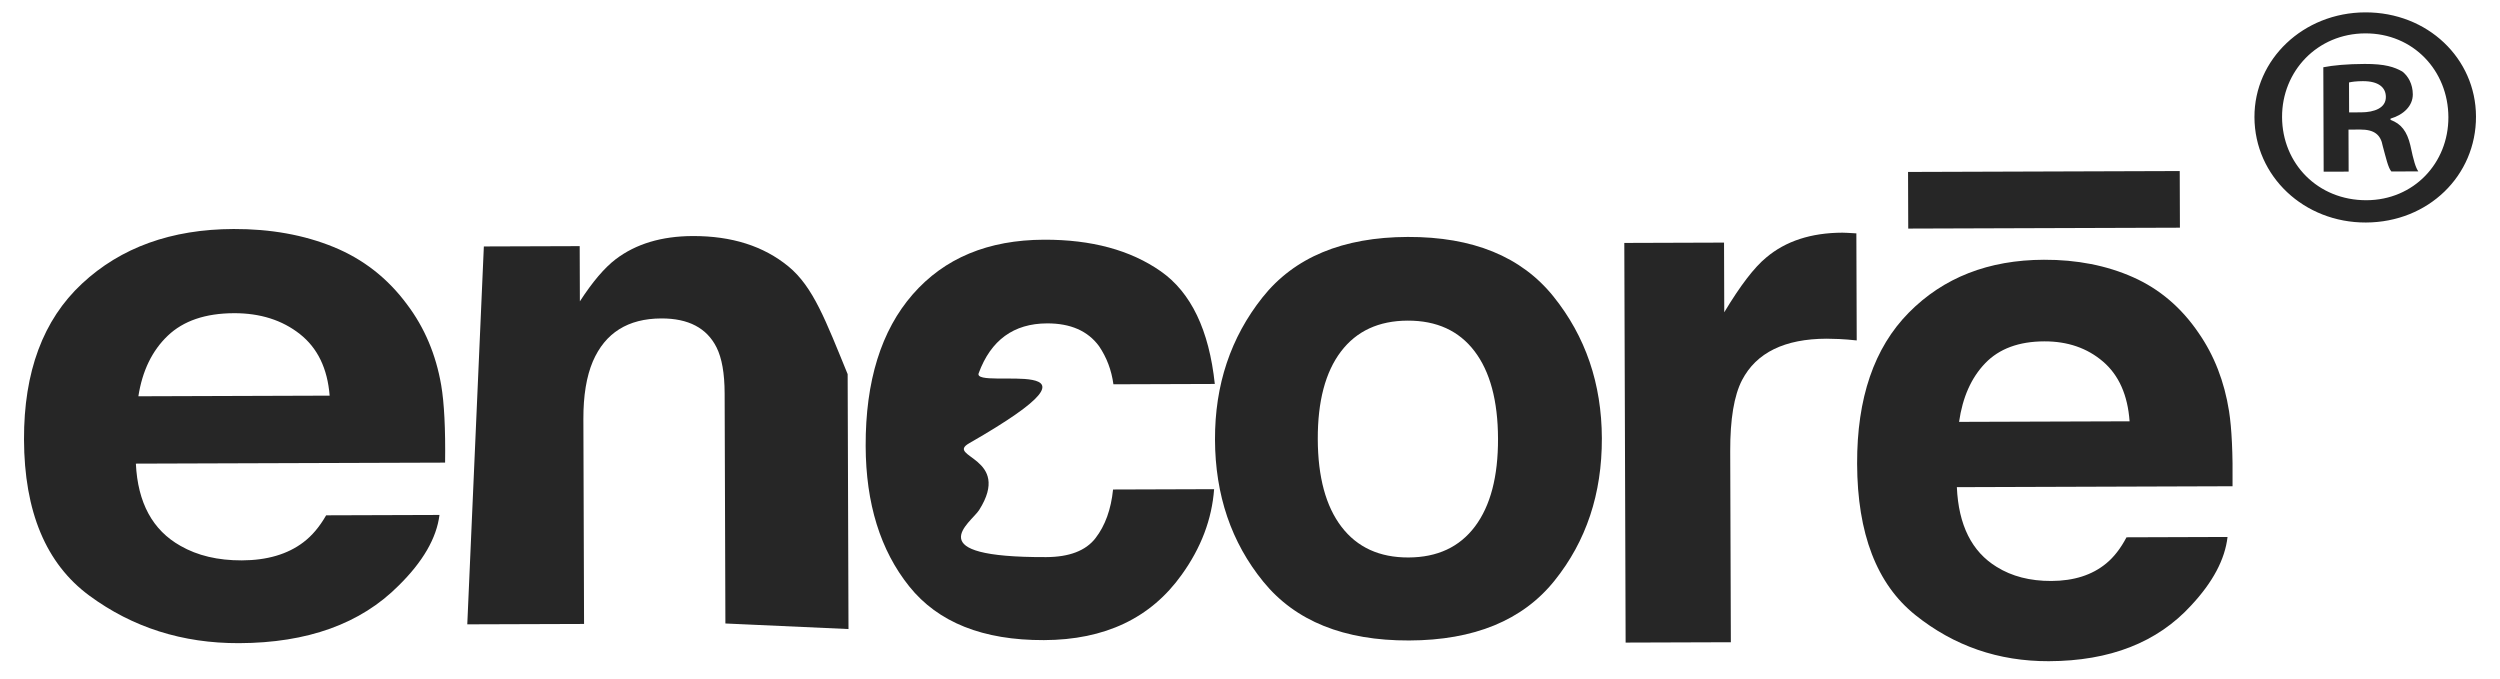 <?xml version="1.0" encoding="utf-8"?>
<!-- Generator: Adobe Illustrator 17.0.0, SVG Export Plug-In . SVG Version: 6.00 Build 0)  -->
<!DOCTYPE svg PUBLIC "-//W3C//DTD SVG 1.1//EN" "http://www.w3.org/Graphics/SVG/1.1/DTD/svg11.dtd">
<svg version="1.1" id="Layer_1" xmlns="http://www.w3.org/2000/svg" xmlns:xlink="http://www.w3.org/1999/xlink" x="0px" y="0px"
	 width="530px" height="144px" viewBox="0 0 530 144" enable-background="new 0 0 530 144" xml:space="preserve">
<g>
	<path fill="#262626" d="M167.151,56.488c5.268,4.326,7.918,11.522,12.551,22.832l0.178,54.038l-26.097-1.179l-0.161-48.81
		c-0.014-4.221-0.584-7.458-1.712-9.713c-2.062-4.117-5.966-6.166-11.714-6.147c-7.065,0.023-11.903,3.058-14.513,9.104
		c-1.354,3.195-2.023,7.272-2.007,12.228l0.143,43.437l-24.757,0.082l3.512-80.112l20.319-0.067l0.039,11.706
		c2.673-4.132,5.206-7.109,7.595-8.934c4.289-3.253,9.734-4.891,16.332-4.912C155.118,50.013,161.881,52.162,167.151,56.488z"/>
	<path fill="#262626" d="M236.044,81.469c-0.403-2.992-1.42-5.689-3.051-8.089c-2.375-3.231-6.044-4.839-11.013-4.822
		c-7.086,0.023-11.921,3.549-14.505,10.575c-1.366,3.727,32.419-4.902-2.017,14.84c-5.098,2.923,9.212,2.976,2.112,14.167
		c-1.7,2.68-13.222,10.057,14.202,9.967c4.921-0.016,8.41-1.354,10.467-4.012c2.057-2.657,3.3-6.095,3.731-10.319l21.423-0.071
		c-0.471,6.383-2.761,12.428-6.868,18.134c-6.554,9.2-16.29,13.823-29.211,13.865c-12.921,0.043-22.441-3.755-28.556-11.392
		c-6.118-7.636-9.197-17.554-9.237-29.752c-0.045-13.765,3.284-24.489,9.989-32.167c6.705-7.679,15.979-11.537,27.821-11.576
		c10.07-0.033,18.32,2.198,24.746,6.692c6.426,4.495,10.247,12.458,11.463,23.889L236.044,81.469z"/>
	<path fill="#262626" d="M329.531,123.136c-6.744,8.385-17.013,12.599-30.804,12.645c-13.793,0.045-24.09-4.101-30.889-12.442
		c-6.802-8.338-10.22-18.391-10.259-30.161c-0.038-11.572,3.314-21.613,10.06-30.119c6.744-8.505,17.013-12.782,30.806-12.828
		c13.791-0.045,24.088,4.164,30.887,12.624c6.802,8.462,10.223,18.48,10.261,30.052
		C339.632,104.678,336.278,114.753,329.531,123.136z M312.708,111.595c3.274-4.373,4.899-10.577,4.872-18.615
		c-0.027-8.038-1.692-14.22-4.995-18.547c-3.303-4.325-8.021-6.48-14.156-6.46c-6.137,0.02-10.851,2.206-14.15,6.553
		c-3.299,4.348-4.936,10.541-4.91,18.579c0.027,8.038,1.705,14.231,5.032,18.582c3.327,4.351,8.056,6.517,14.193,6.497
		C304.73,118.165,309.434,115.968,312.708,111.595z"/>
	<path fill="#262626" d="M452.202,58.766c5.607,2.489,10.242,6.432,13.907,11.826c3.302,4.757,5.452,10.281,6.449,16.569
		c0.575,3.686,0.823,8.993,0.742,15.924l-58.445,0.193c0.353,8.049,3.168,13.683,8.446,16.905c3.213,2.003,7.071,2.996,11.58,2.981
		c4.781-0.016,8.66-1.254,11.639-3.72c1.624-1.33,3.058-3.176,4.3-5.536l21.42-0.071c-0.548,4.763-3.126,9.606-7.73,14.531
		c-7.164,7.826-17.214,11.763-30.152,11.805c-10.68,0.035-20.114-3.227-28.299-9.782c-8.185-6.555-12.301-17.251-12.35-32.086
		c-0.046-13.901,3.603-24.574,10.948-32.015c7.345-7.442,16.899-11.183,28.659-11.222C440.301,55.045,446.596,56.278,452.202,58.766
		z M420.873,76.995c-2.957,3.067-4.804,7.213-5.55,12.441l36.15-0.119c-0.401-5.569-2.278-9.79-5.633-12.662
		c-3.355-2.873-7.508-4.303-12.459-4.286C427.996,72.386,423.828,73.929,420.873,76.995z"/>
	<g>
		<path fill="#262626" d="M391.644,49.364c0.285,0.025,0.92,0.062,1.905,0.11l0.075,22.697c-1.4-0.151-2.644-0.25-3.732-0.299
			c-1.088-0.048-1.969-0.071-2.643-0.069c-8.913,0.029-14.889,2.951-17.927,8.765c-1.699,3.27-2.538,8.3-2.515,15.088l0.134,40.498
			l-22.309,0.074l-0.279-84.726l21.143-0.07l0.049,14.769c3.402-5.66,6.368-9.53,8.901-11.611c4.134-3.486,9.518-5.239,16.151-5.261
			C391.009,49.327,391.359,49.339,391.644,49.364z"/>
	</g>
	<g>
		<path fill="#262626" d="M404.507,36.452l57.596-0.19l0.04,12.007l-57.596,0.19L404.507,36.452z"/>
	</g>
	<g>
		<path fill="#262626" d="M524.91,24.684c0.041,12.556-10.099,22.445-23.338,22.489c-13.101,0.043-23.587-9.777-23.629-22.334
			c-0.04-12.286,10.381-22.175,23.482-22.218C514.664,2.577,524.87,12.398,524.91,24.684z M483.797,24.819
			c0.033,9.856,7.584,17.662,17.897,17.628c10.035-0.033,17.397-7.888,17.365-17.609c-0.032-9.855-7.447-17.796-17.62-17.762
			C491.264,7.109,483.765,15.099,483.797,24.819z M497.911,36.383l-5.295,0.017l-0.073-22.141c2.089-0.412,5.014-0.692,8.777-0.704
			c4.319-0.014,6.275,0.654,7.95,1.594c1.257,0.941,2.238,2.693,2.245,4.853c0.008,2.43-1.936,4.327-4.721,5.146l0.001,0.27
			c2.234,0.803,3.493,2.419,4.199,5.387c0.708,3.372,1.131,4.721,1.69,5.529l-5.713,0.019c-0.7-0.808-1.125-2.832-1.83-5.394
			c-0.427-2.428-1.824-3.504-4.75-3.495l-2.509,0.008L497.911,36.383z M498.01,23.828l2.509-0.008
			c2.926-0.01,5.292-0.962,5.284-3.258c-0.007-2.024-1.543-3.369-4.89-3.358c-1.394,0.005-2.369,0.143-2.925,0.279L498.01,23.828z"
			/>
	</g>
	<path fill="#262626" d="M70.71,52.36c6.288,2.566,11.486,6.632,15.595,12.196c3.702,4.907,6.112,10.604,7.228,17.091
		c0.644,3.802,0.92,9.277,0.827,16.428l-65.555,0.216c0.393,8.304,3.549,14.115,9.468,17.437c3.604,2.065,7.93,3.088,12.988,3.072
		c5.362-0.018,9.714-1.296,13.056-3.841c1.822-1.372,3.431-3.278,4.825-5.712l24.026-0.079c-0.616,4.914-3.509,9.911-8.674,14.993
		c-8.038,8.076-19.311,12.14-33.824,12.188c-11.98,0.04-22.56-3.323-31.739-10.083c-9.178-6.76-13.793-17.793-13.843-33.098
		C5.043,78.826,9.138,67.815,17.38,60.136c8.241-7.68,18.958-11.542,32.149-11.586C57.363,48.524,64.423,49.795,70.71,52.36z
		 M35.564,71.175c-3.318,3.165-5.39,7.442-6.229,12.836l40.548-0.134c-0.448-5.745-2.552-10.099-6.314-13.061
		c-3.762-2.963-8.42-4.436-13.973-4.418C43.555,66.418,38.879,68.011,35.564,71.175z"/>
</g>
</svg>
